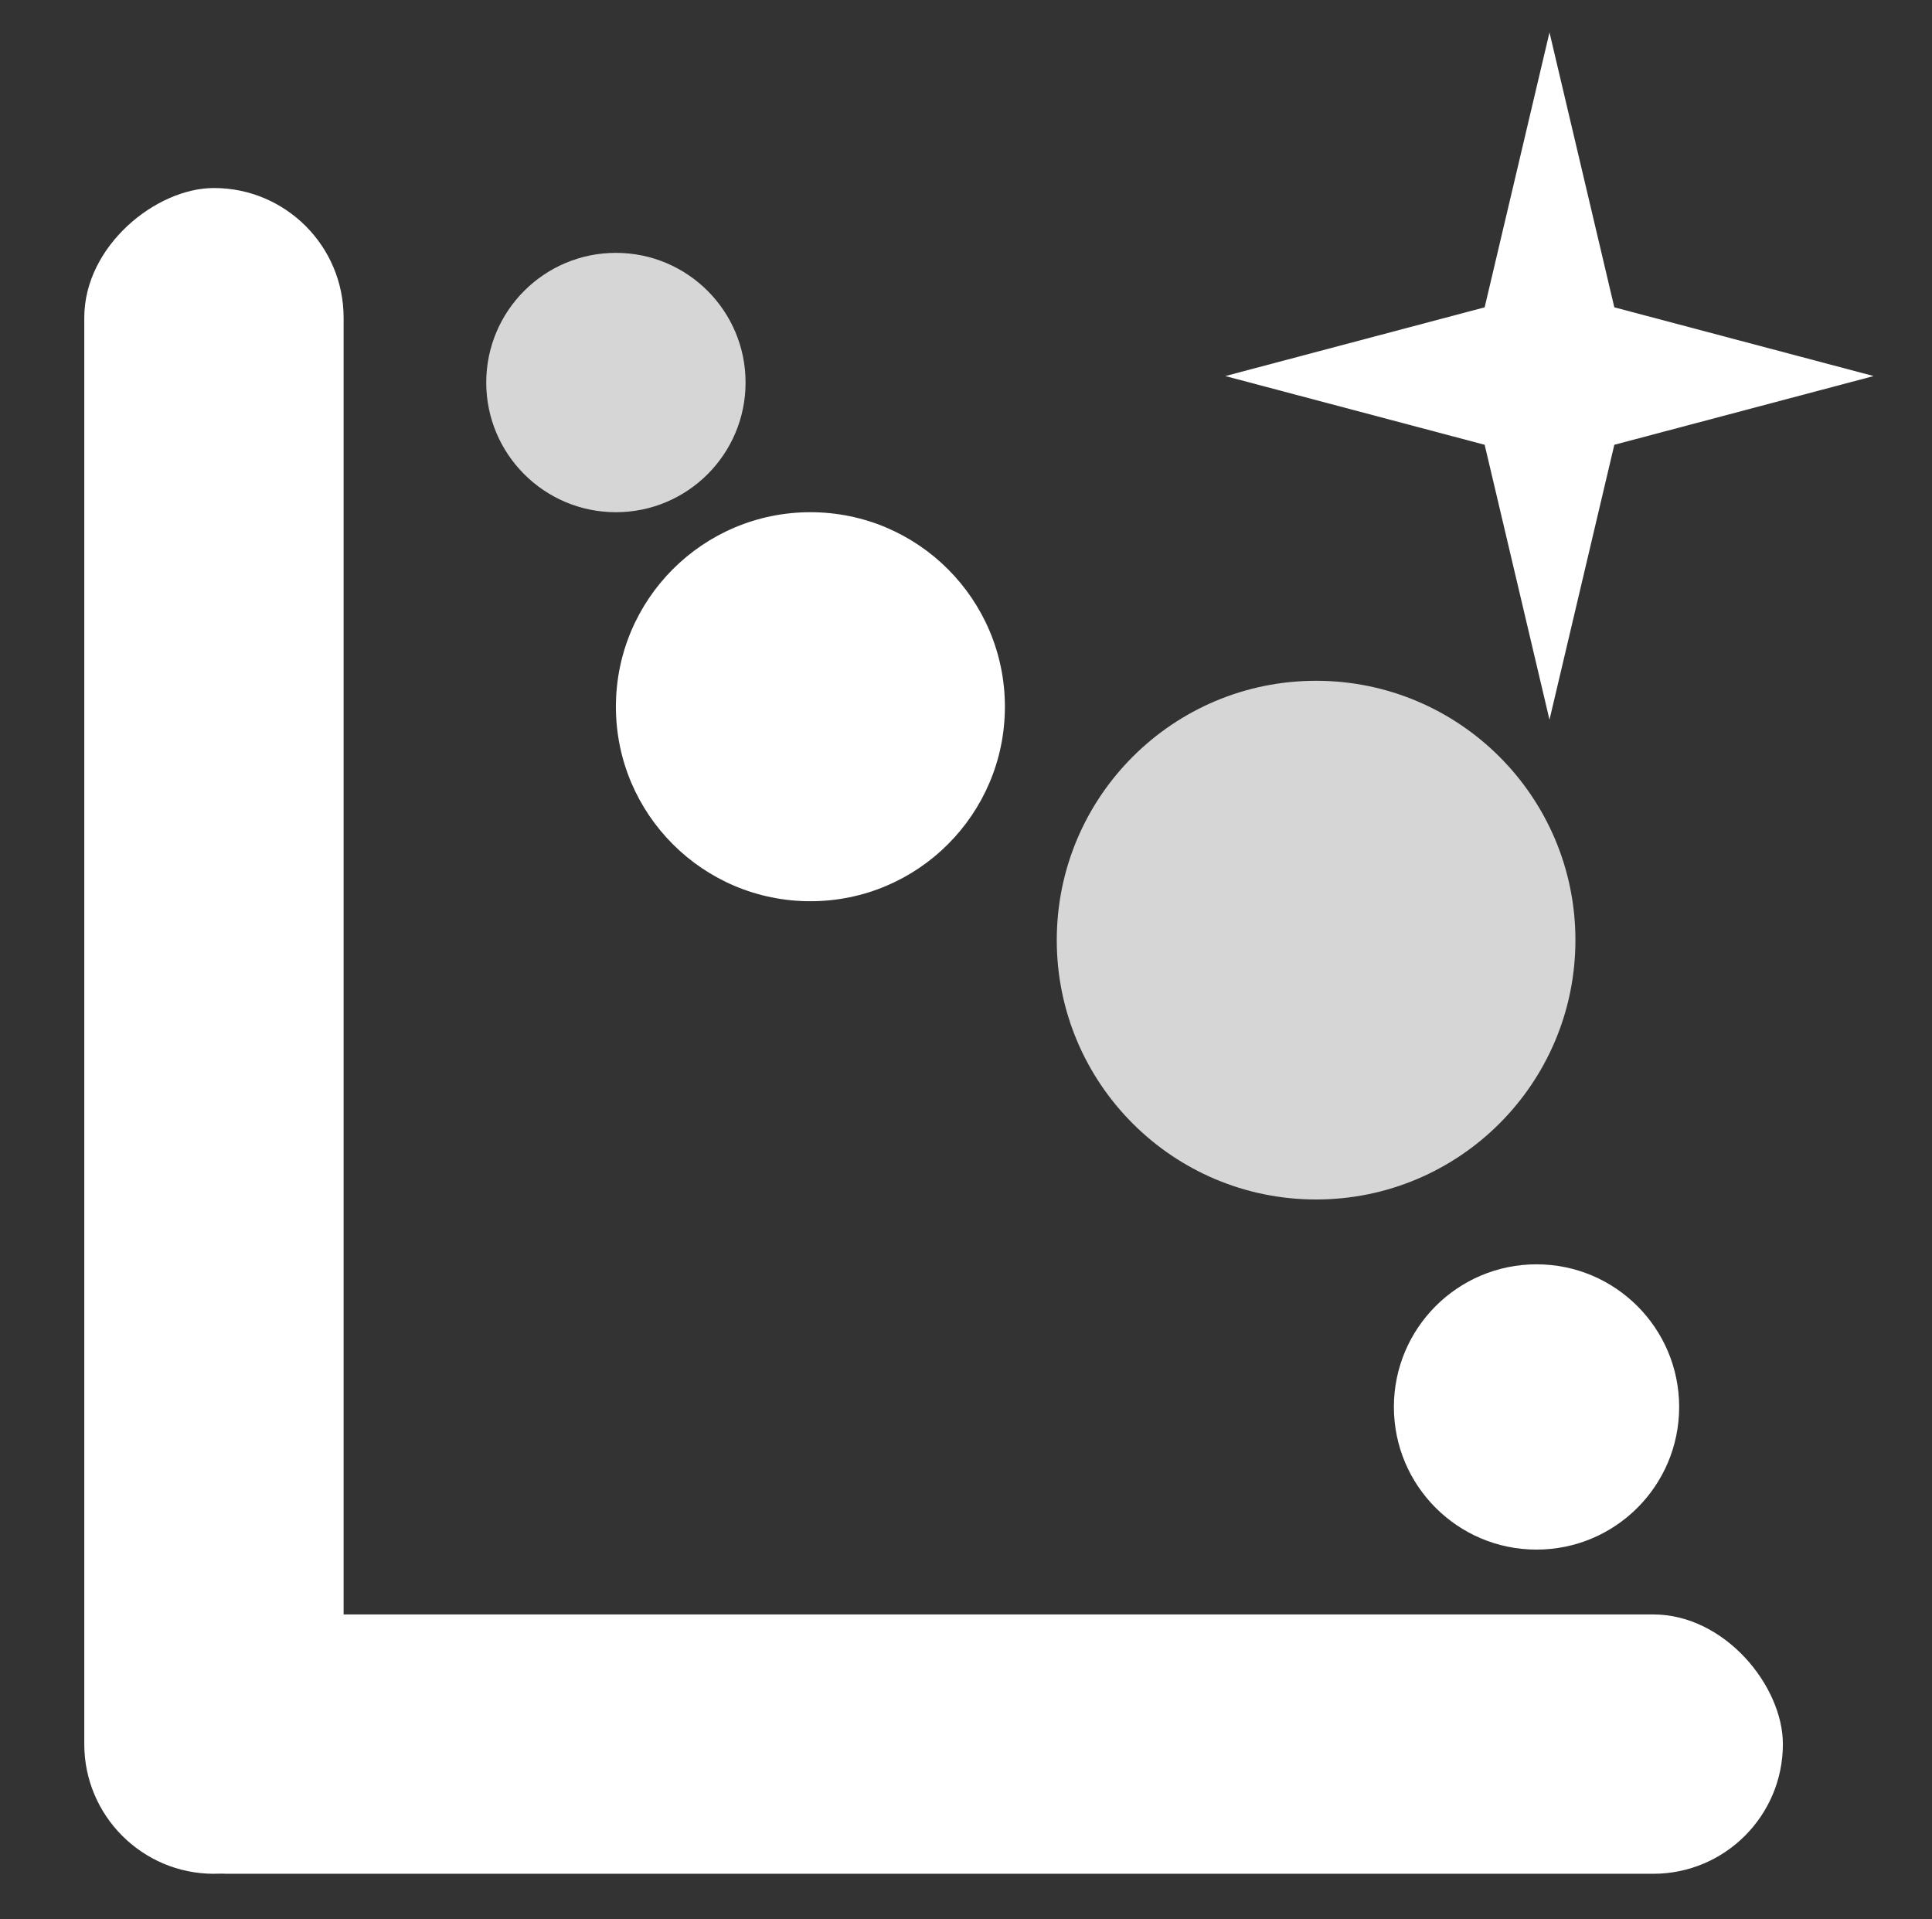 <?xml version="1.0" encoding="UTF-8"?>
<!DOCTYPE svg PUBLIC "-//W3C//DTD SVG 1.1//EN" "http://www.w3.org/Graphics/SVG/1.1/DTD/svg11.dtd">
<!-- File created by Marietta Hamberger, 2025. Licensed under CC BY 4.0 -->
<svg xmlns="http://www.w3.org/2000/svg" xmlns:xlink="http://www.w3.org/1999/xlink" version="1.1" width="149px" height="148px" viewBox="-0.5 -0.5 149 148"><rect x="-0.5" y="-0.5" width="149" height="148" fill="#333333" stroke="none"/><defs/><g><g data-cell-id="0"><g data-cell-id="1"><g data-cell-id="aDD9HdgwNof2STZJzpgW-1"><g><rect x="-1" y="0" width="148" height="148" rx="22.2" ry="22.2" fill="none" stroke="none" pointer-events="all"/></g></g><g data-cell-id="aDD9HdgwNof2STZJzpgW-3"><g><path d="M 94 28.5 L 114 23.2 L 119 2 L 124 23.2 L 144 28.5 L 124 33.8 L 119 55 L 114 33.8 Z" fill="#ffffff" stroke="none" pointer-events="all"/></g></g><g data-cell-id="aDD9HdgwNof2STZJzpgW-12"><g><rect x="7" y="124" width="130" height="20" rx="10" ry="10" fill="rgb(255, 255, 255)" stroke="none" pointer-events="all"/></g></g><g data-cell-id="aDD9HdgwNof2STZJzpgW-16"><g><rect x="-49" y="69" width="130" height="20" rx="10" ry="10" fill="rgb(255, 255, 255)" stroke="none" transform="rotate(-90,16,79)" pointer-events="all"/></g></g><g data-cell-id="aDD9HdgwNof2STZJzpgW-17"><g><ellipse cx="47" cy="29" rx="10" ry="10" fill-opacity="0.8" fill="rgb(255, 255, 255)" stroke="none" pointer-events="all"/></g></g><g data-cell-id="aDD9HdgwNof2STZJzpgW-18"><g><ellipse cx="62" cy="54" rx="15" ry="15" fill="rgb(255, 255, 255)" stroke="none" pointer-events="all"/></g></g><g data-cell-id="aDD9HdgwNof2STZJzpgW-19"><g><ellipse cx="101" cy="72" rx="20" ry="20" fill-opacity="0.8" fill="rgb(255, 255, 255)" stroke="none" pointer-events="all"/></g></g><g data-cell-id="aDD9HdgwNof2STZJzpgW-20"><g><ellipse cx="118" cy="108" rx="11" ry="11" fill="rgb(255, 255, 255)" stroke="none" pointer-events="all"/></g></g></g></g></g></svg>
